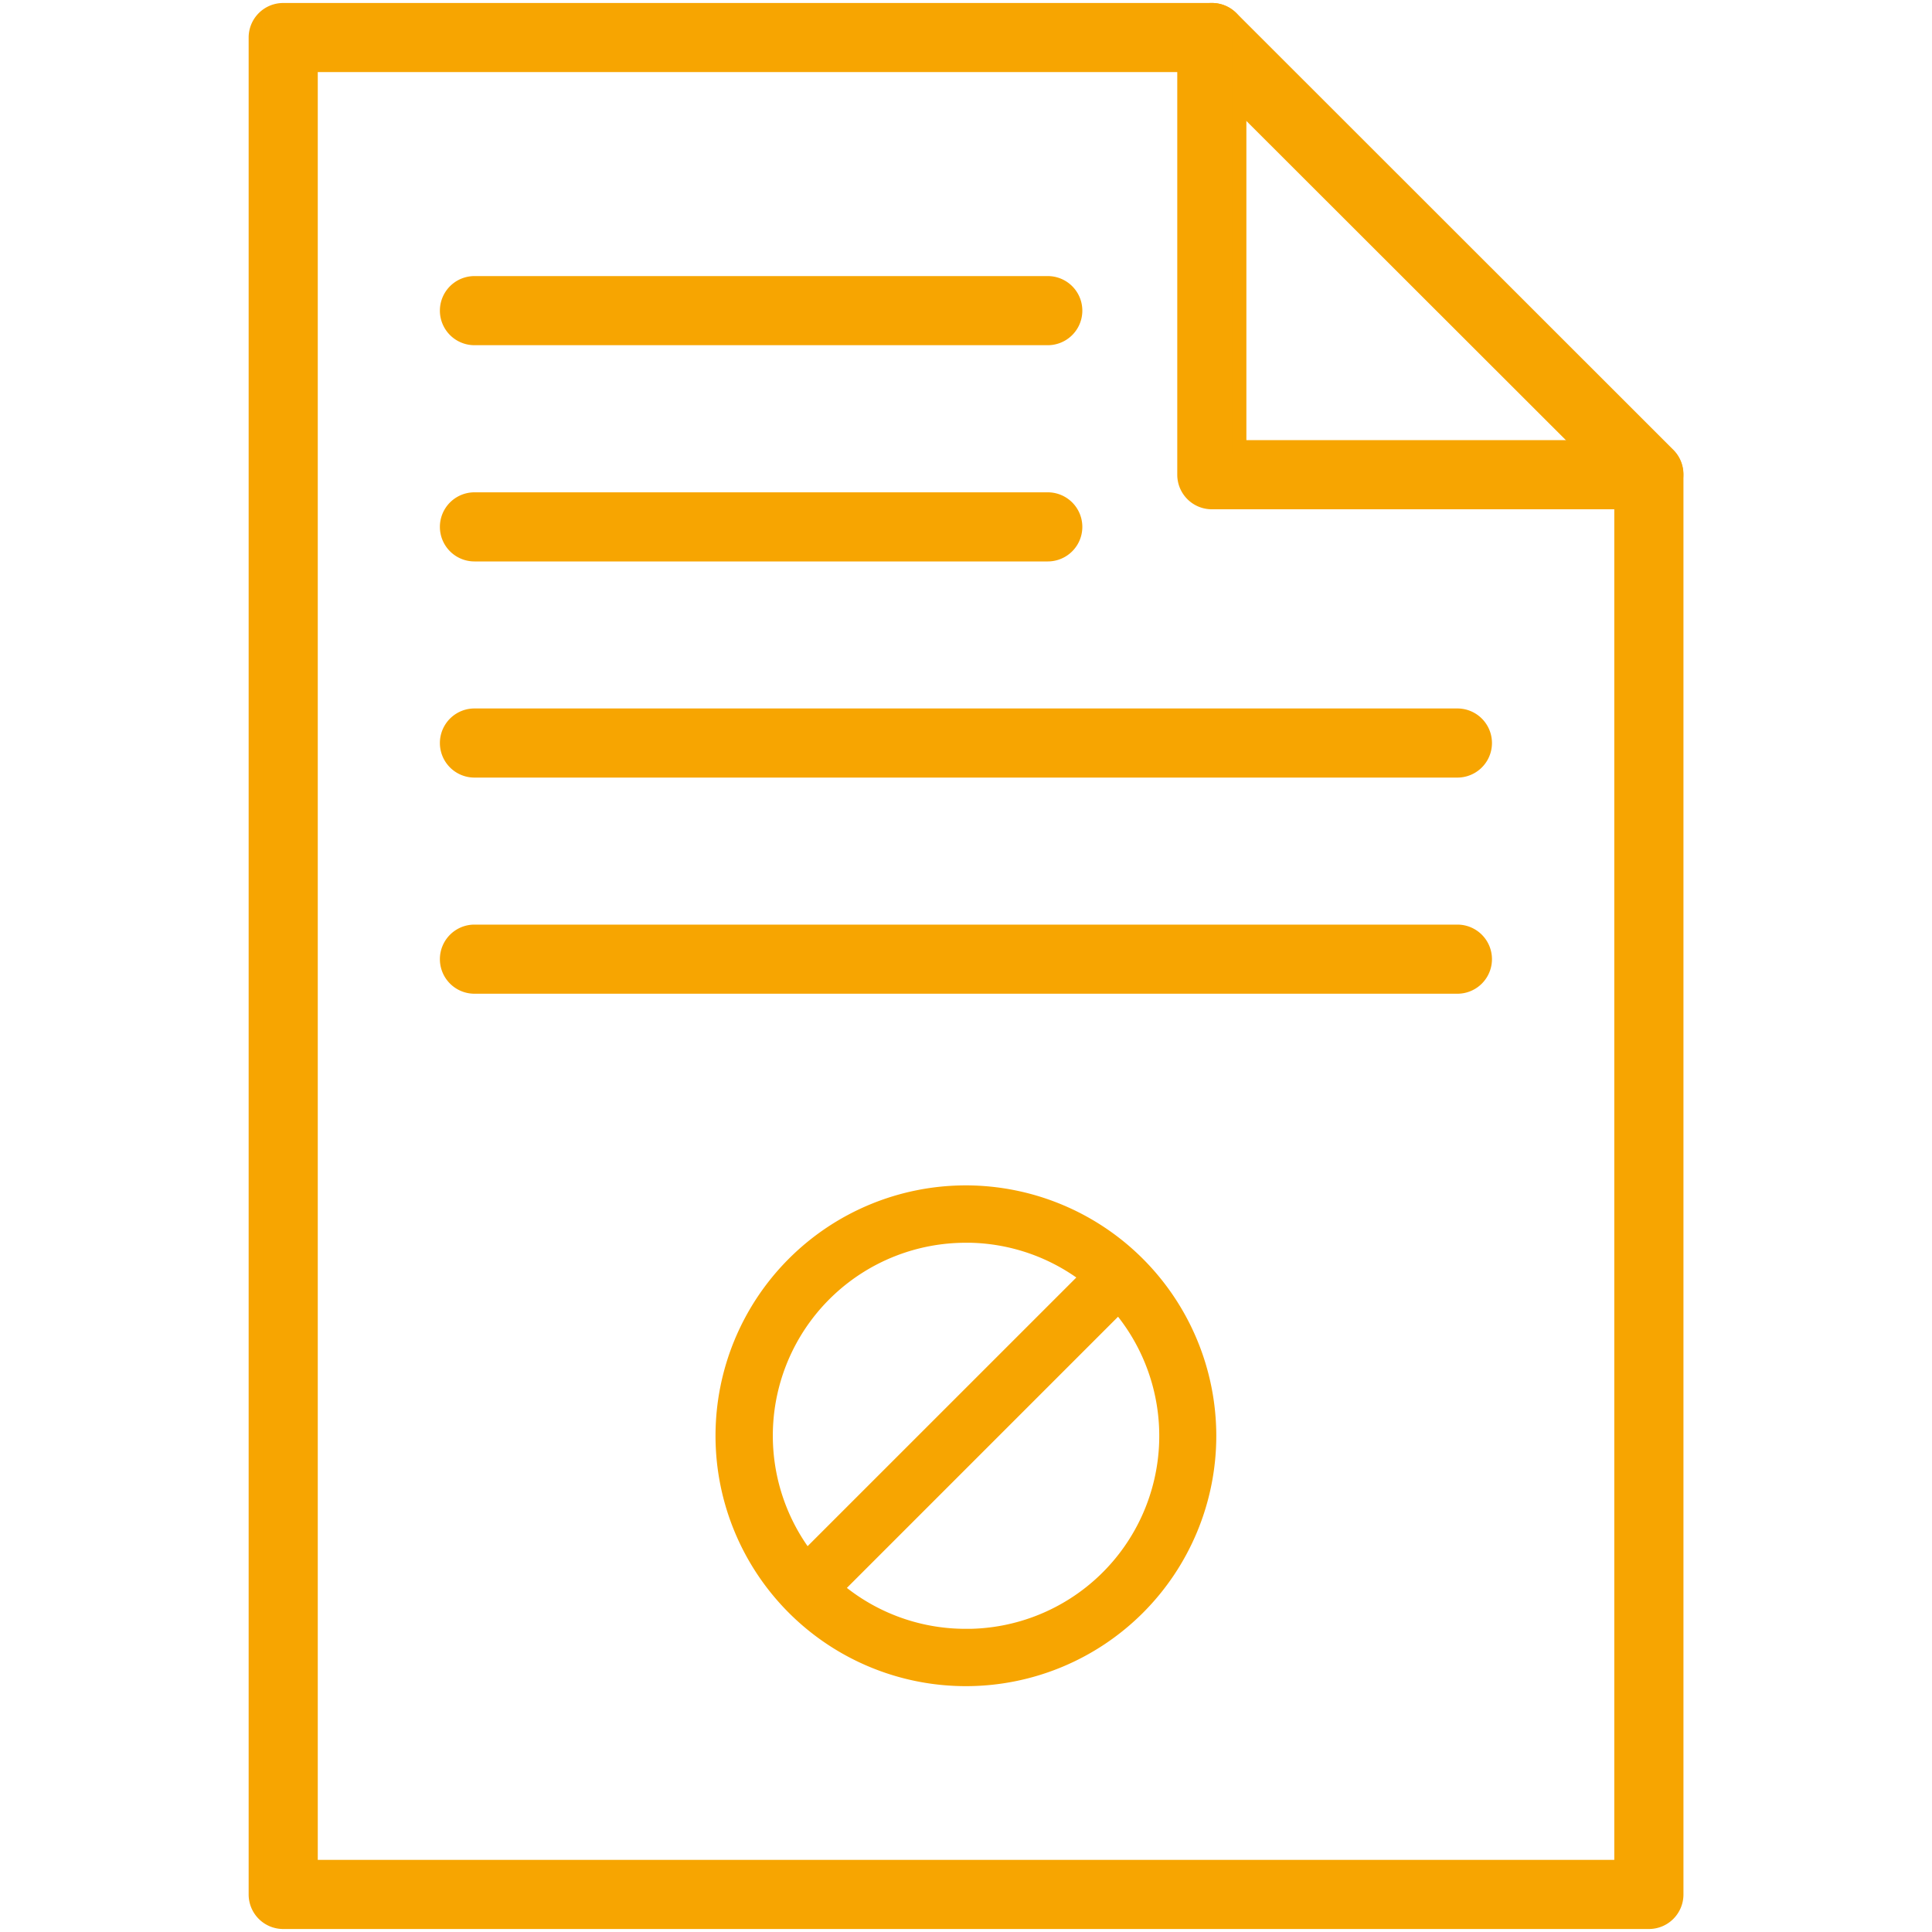 <svg xmlns="http://www.w3.org/2000/svg" width="40" height="40" viewBox="0 0 40 40"><defs><style>.a{fill:none;}.b,.c{fill:#f7a501;stroke:#f7a501;}.b{stroke-width:0.3px;}.c{stroke-width:0.5px;}</style></defs><g transform="translate(0 8)"><rect class="a" width="40" height="40" transform="translate(0 -8)"/><g transform="translate(-5.702 -9.788)"><path class="b" d="M39.837,41.576H11.565A.565.565,0,0,1,11,41.011V2.565A.565.565,0,0,1,11.565,2H30.794a.565.565,0,0,1,.4.165l9.046,9.041a.565.565,0,0,1,.166.4V41.011a.565.565,0,0,1-.568.565ZM12.131,40.445H39.274V11.84l-8.718-8.71H12.131Z"/><path class="b" d="M54.616,12.182H45.57a.565.565,0,0,1-.565-.565V2.565a.565.565,0,0,1,1.131,0v8.486h8.481a.565.565,0,1,1,0,1.131Z" transform="translate(-14.779 0)"/><path class="b" d="M38.921,36.881H18.57a.565.565,0,1,1,0-1.131H38.921a.565.565,0,0,1,0,1.131Z" transform="translate(-3.045 -14.669)"/><path class="b" d="M38.921,28.965H18.57a.565.565,0,1,1,0-1.131H38.921a.565.565,0,0,1,0,1.131Z" transform="translate(-3.045 -11.228)"/><path class="b" d="M30.44,21.05H18.57a.565.565,0,1,1,0-1.131H30.44a.565.565,0,1,1,0,1.131Z" transform="translate(-3.045 -7.788)"/><path class="b" d="M30.44,13.131H18.57a.565.565,0,1,1,0-1.131H30.44a.565.565,0,1,1,0,1.131Z" transform="translate(-3.045 -4.346)"/></g><path class="c" d="M4.934,0A4.934,4.934,0,1,0,9.868,4.935,4.94,4.94,0,0,0,4.934,0Zm0,.687A4.226,4.226,0,0,1,7.6,1.631L1.63,7.6A4.244,4.244,0,0,1,4.934.688Zm0,8.494A4.23,4.23,0,0,1,2.1,8.1L8.1,2.1A4.245,4.245,0,0,1,4.934,9.182Z" transform="translate(15.064 16.792)"/></g></svg>